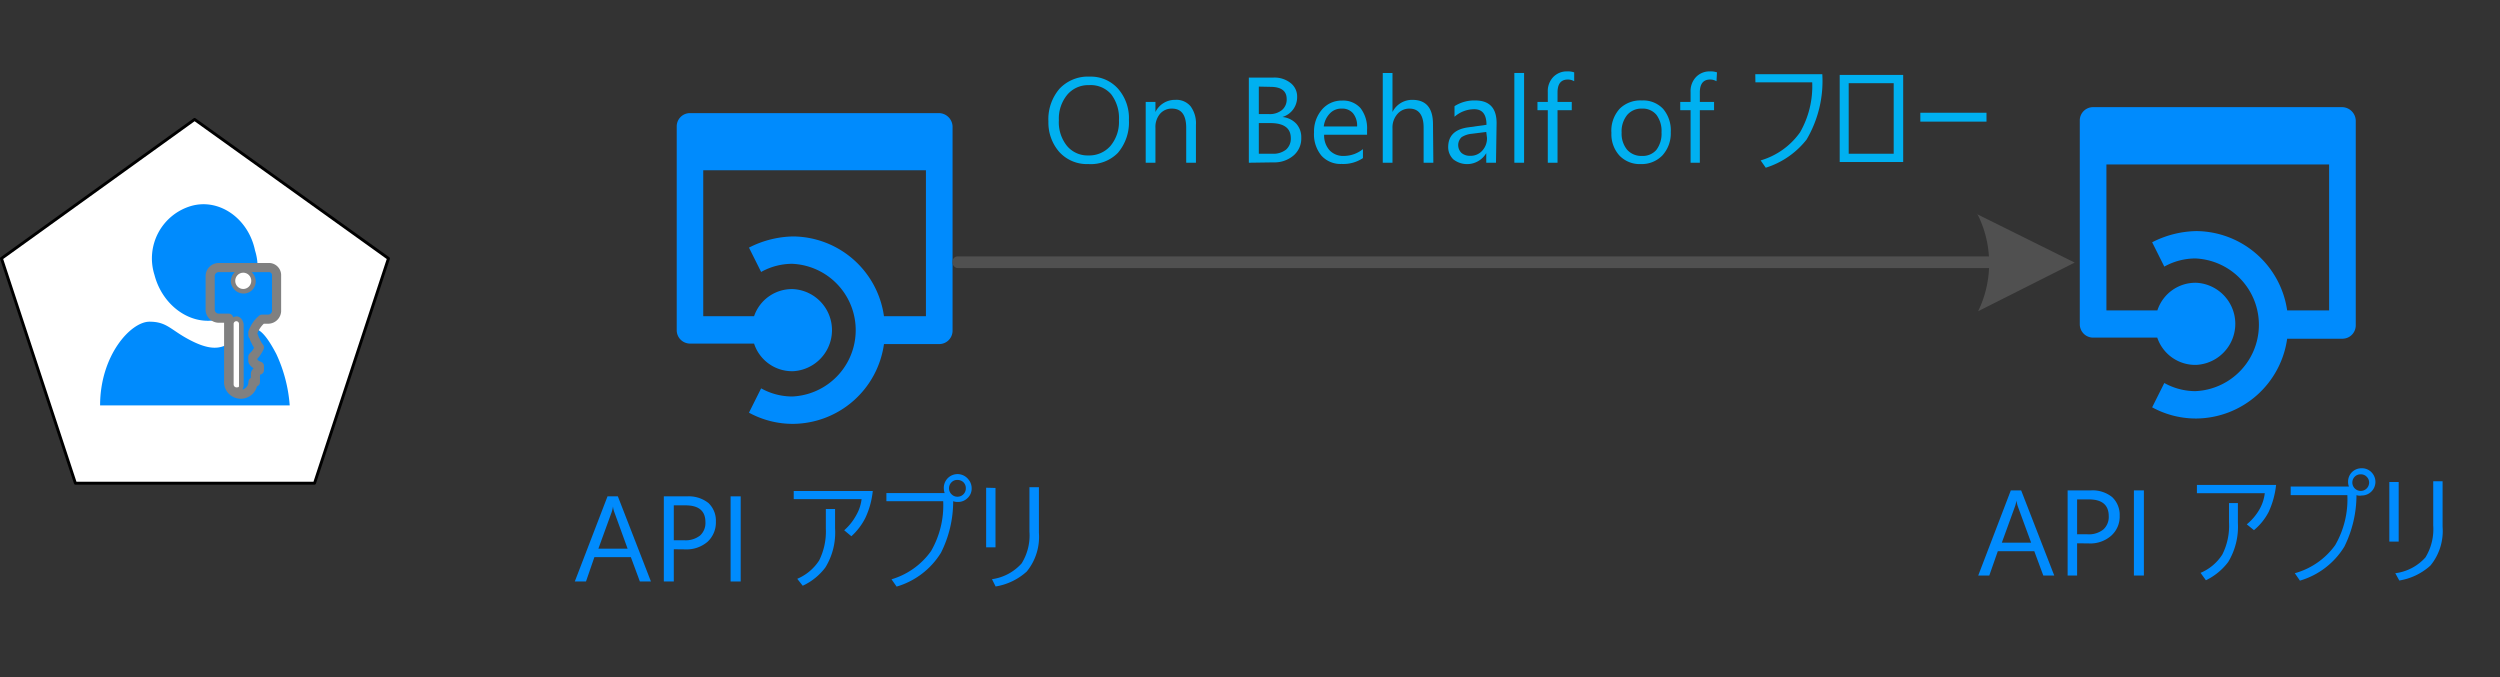 <svg id="svg95" xmlns="http://www.w3.org/2000/svg" viewBox="0 0 205.55 55.68">
  <rect x="0" y="0" width="205.55" height="55.68" fill="#333333" stroke="none"/>
  <defs>
    <style>
      .cls-1, .cls-4, .cls-5 {
        fill: #fff;
      }

      .cls-1 {
        stroke: #000;
        stroke-width: 0.24px;
      }

      .cls-1, .cls-3 {
        stroke-linecap: round;
        stroke-linejoin: round;
      }

      .cls-1, .cls-2, .cls-3, .cls-4, .cls-7 {
        fill-rule: evenodd;
      }

      .cls-10, .cls-2, .cls-3 {
        fill: #008bfd;
      }

      .cls-3 {
        stroke: gray;
        stroke-width: 0.75px;
      }

      .cls-6, .cls-7 {
        fill: #505050;
      }

      .cls-8 {
        isolation: isolate;
      }

      .cls-9 {
        fill: #00b0f0;
      }
    </style>
  </defs>
  <title>OJ104546506</title>
  <g>
    <g id="shape1000-1">
      <path id="path15" class="cls-1" d="M16,9.82.12,21.25,6.2,39.73H25.86l6.08-18.48Z"/>
    </g>
    <g id="group1216-3">
      <g id="group1217-4">
        <g id="group1218-5">
          <g id="group1219-6">
            <g id="shape1220-7">
              <path id="path28" class="cls-2" d="M15.7,16.94a4.49,4.49,0,0,0-3,5.66c.66,2.55,3,4.22,5.27,3.67a4.5,4.5,0,0,0,3-5.67C20.42,17.94,18,16.27,15.7,16.94Z"/>
            </g>
          </g>
          <g id="group1221-9">
            <g id="shape1222-10">
              <path id="path36" class="cls-2" d="M20.64,27c-.44,0-.88.78-1.54,1.11s-1.32.89-3.18,0-2.09-1.66-3.63-1.66-4.06,2.77-4.06,6.88H23.82a12.09,12.09,0,0,0-1.1-4.22C21.62,27,21.08,27,20.64,27Z"/>
            </g>
          </g>
        </g>
      </g>
      <g id="group1223-12">
        <g id="shape1224-13">
          <path id="path46" class="cls-3" d="M22.05,22H17.93a.71.71,0,0,0-.65.66v2.85a.72.72,0,0,0,.76.65h.76v5.15a1,1,0,0,0,1,1.1,1,1,0,0,0,1-1H21v-.65c0-.22.33-.33.33-.33v-.33c-.33-.11-.54-.33-.54-.44v-.33l.21-.22a3.55,3.55,0,0,0,.33-.54A2.4,2.4,0,0,1,21,28c-.1-.11-.1-.33-.21-.44v-.22a2.51,2.51,0,0,1,.76-1.1h.54a.7.7,0,0,0,.65-.65v-3A.63.63,0,0,0,22.05,22Zm-2.39,9.53c0,.22,0,.33-.21.33s-.22-.22-.22-.33V26.72c0-.22.11-.33.22-.33s.21.22.21.33ZM20,23.76a.69.69,0,0,1-.65-.65.7.7,0,0,1,.65-.66.71.71,0,0,1,.65.66A.62.62,0,0,1,20,23.76Z"/>
        </g>
        <g id="shape1225-15">
          <path id="path51" class="cls-4" d="M19.43,31.85a.24.24,0,0,1-.22-.22v-5a.22.22,0,0,1,.44,0v5.11C19.65,31.85,19.54,31.85,19.43,31.85Z"/>
        </g>
        <g id="shape1226-17">
          <ellipse id="ellipse56" class="cls-5" cx="20" cy="23.09" rx="0.66" ry="0.67"/>
        </g>
      </g>
    </g>
  </g>
  <path id="path65" class="cls-2" d="M192.6,8.81H172.1A1.09,1.09,0,0,0,171,9.91V26.65a1.1,1.1,0,0,0,1.09,1.11h5.28A3.29,3.29,0,0,0,180.59,30a3.38,3.38,0,0,0,0-6.75,3.29,3.29,0,0,0-3.21,2.27h-4.19v-12H191.5v12h-3.45A7.61,7.61,0,0,0,180.59,19a8.25,8.25,0,0,0-3.64.92l1,2a5.27,5.27,0,0,1,2.55-.67,5.46,5.46,0,0,1,0,10.91,5.27,5.27,0,0,1-2.55-.67l-1,2a7.51,7.51,0,0,0,3.64.92,7.61,7.61,0,0,0,7.46-6.56h4.55a1.1,1.1,0,0,0,1.09-1.11V9.91A1.14,1.14,0,0,0,192.6,8.81Z"/>
  <path id="path83" class="cls-2" d="M77.23,9.3H56.73a1.09,1.09,0,0,0-1.09,1.1V27.14a1.1,1.1,0,0,0,1.09,1.11H62a3.29,3.29,0,0,0,3.21,2.27,3.38,3.38,0,0,0,0-6.75A3.29,3.29,0,0,0,62,26H57.82v-12H76.13V26H72.68a7.61,7.61,0,0,0-7.46-6.56,8.25,8.25,0,0,0-3.64.92l1,2a5.27,5.27,0,0,1,2.55-.67,5.46,5.46,0,0,1,0,10.91,5.27,5.27,0,0,1-2.55-.67l-1,2a7.51,7.51,0,0,0,3.64.92,7.61,7.61,0,0,0,7.46-6.56h4.55a1.1,1.1,0,0,0,1.09-1.11V10.4A1.14,1.14,0,0,0,77.23,9.3Z"/>
  <g>
    <rect class="cls-6" x="78.32" y="21.08" width="85.85" height="0.96" rx="0.42"/>
    <g id="shape1230-28">
      <g id="use7">
        <g id="lend5">
          <path id="path4" class="cls-7" d="M162.52,17.59l8.06,4-7.94,4a9,9,0,0,0-.06-8"/>
        </g>
      </g>
    </g>
  </g>
  <g id="text76" class="cls-8">
    <path class="cls-9" d="M89.48,13.49a3.07,3.07,0,0,1-2.39-1A3.67,3.67,0,0,1,86.2,10a3.85,3.85,0,0,1,.91-2.7,3.2,3.2,0,0,1,2.49-1,3,3,0,0,1,2.33,1,3.66,3.66,0,0,1,.89,2.56,3.86,3.86,0,0,1-.91,2.71A3.12,3.12,0,0,1,89.48,13.49ZM89.54,7a2.25,2.25,0,0,0-1.79.79,3.08,3.08,0,0,0-.69,2.09A3.1,3.1,0,0,0,87.73,12a2.2,2.2,0,0,0,1.75.78A2.32,2.32,0,0,0,91.3,12,3.07,3.07,0,0,0,92,9.9a3.23,3.23,0,0,0-.64-2.15A2.23,2.23,0,0,0,89.54,7Z"/>
    <path class="cls-9" d="M98.33,13.38h-.8V10.52q0-1.59-1.17-1.59a1.25,1.25,0,0,0-1,.45A1.68,1.68,0,0,0,95,10.52v2.86h-.8v-5H95v.83h0a1.78,1.78,0,0,1,1.64-1,1.51,1.51,0,0,1,1.25.53,2.35,2.35,0,0,1,.44,1.53Z"/>
    <path class="cls-9" d="M102.68,13.38v-7h2a2.14,2.14,0,0,1,1.44.45A1.41,1.41,0,0,1,106.65,8a1.68,1.68,0,0,1-.33,1,1.71,1.71,0,0,1-.88.62v0a1.8,1.8,0,0,1,1.13.54,1.65,1.65,0,0,1,.42,1.17,1.83,1.83,0,0,1-.64,1.46,2.41,2.41,0,0,1-1.63.56Zm.82-6.26V9.38h.84a1.58,1.58,0,0,0,1.06-.33,1.12,1.12,0,0,0,.39-.91q0-1-1.35-1Zm0,3v2.52h1.12a1.67,1.67,0,0,0,1.12-.34,1.19,1.19,0,0,0,.39-.94c0-.82-.56-1.24-1.69-1.24Z"/>
    <path class="cls-9" d="M112.4,11.08h-3.53a1.82,1.82,0,0,0,.45,1.28,1.53,1.53,0,0,0,1.18.46,2.49,2.49,0,0,0,1.56-.56V13a2.9,2.9,0,0,1-1.75.48,2.12,2.12,0,0,1-1.66-.68,2.75,2.75,0,0,1-.61-1.92A2.75,2.75,0,0,1,108.7,9a2.12,2.12,0,0,1,1.65-.73,1.9,1.9,0,0,1,1.52.63,2.71,2.71,0,0,1,.53,1.77Zm-.82-.68a1.59,1.59,0,0,0-.33-1.08,1.14,1.14,0,0,0-.92-.39,1.28,1.28,0,0,0-1,.41,1.84,1.84,0,0,0-.49,1.06Z"/>
    <path class="cls-9" d="M117.85,13.38h-.8V10.49c0-1-.39-1.56-1.16-1.56a1.28,1.28,0,0,0-1,.45,1.67,1.67,0,0,0-.4,1.16v2.84h-.8V6h.8V9.21h0a1.8,1.8,0,0,1,1.64-1c1.13,0,1.69.68,1.69,2Z"/>
    <path class="cls-9" d="M123,13.38h-.8v-.79h0a1.83,1.83,0,0,1-2.71.51,1.39,1.39,0,0,1-.42-1c0-.94.55-1.48,1.65-1.63l1.5-.21c0-.85-.34-1.28-1-1.28a2.46,2.46,0,0,0-1.63.62V8.73a3,3,0,0,1,1.7-.47c1.17,0,1.76.62,1.76,1.86Zm-.8-2.53L121,11a1.87,1.87,0,0,0-.83.28.9.9,0,0,0,0,1.3,1.05,1.05,0,0,0,.7.23,1.27,1.27,0,0,0,1-.42,1.49,1.49,0,0,0,.39-1.06Z"/>
    <path class="cls-9" d="M125.31,13.38h-.8V6h.8Z"/>
    <path class="cls-9" d="M129.43,6.68a1,1,0,0,0-.53-.14c-.56,0-.84.36-.84,1.06v.78h1.17v.68h-1.17v4.32h-.8V9.06h-.85V8.38h.85V7.56a1.67,1.67,0,0,1,.46-1.24,1.54,1.54,0,0,1,1.13-.45,1.56,1.56,0,0,1,.58.08Z"/>
    <path class="cls-9" d="M134.92,13.49a2.31,2.31,0,0,1-1.77-.7,2.6,2.6,0,0,1-.66-1.86,2.68,2.68,0,0,1,.69-2A2.42,2.42,0,0,1,135,8.26a2.24,2.24,0,0,1,1.74.69,2.72,2.72,0,0,1,.63,1.91,2.69,2.69,0,0,1-.68,1.91A2.36,2.36,0,0,1,134.92,13.49ZM135,8.93a1.52,1.52,0,0,0-1.22.53,2.14,2.14,0,0,0-.45,1.44,2.08,2.08,0,0,0,.45,1.41,1.55,1.55,0,0,0,1.22.51,1.47,1.47,0,0,0,1.19-.5,2.21,2.21,0,0,0,.42-1.44,2.21,2.21,0,0,0-.42-1.44A1.45,1.45,0,0,0,135,8.93Z"/>
    <path class="cls-9" d="M141.13,6.68a1,1,0,0,0-.53-.14c-.56,0-.84.36-.84,1.06v.78h1.17v.68h-1.17v4.32H139V9.06h-.85V8.38H139V7.56a1.67,1.67,0,0,1,.46-1.24,1.54,1.54,0,0,1,1.13-.45,1.56,1.56,0,0,1,.58.08Z"/>
    <path class="cls-9" d="M144.32,6.1h5.51a9.48,9.48,0,0,1-1.29,5.37,6.86,6.86,0,0,1-3.36,2.32l-.42-.6A6.05,6.05,0,0,0,148,10.88a7.62,7.62,0,0,0,1-4.11h-4.67Z"/>
    <path class="cls-9" d="M151.26,13.32V6.16h5.22v7.16Zm4.44-.68V6.84H152v5.8Z"/>
    <path class="cls-9" d="M157.89,9.27h5.44V10h-5.44Z"/>
  </g>
  <g id="text67" class="cls-8">
    <path class="cls-10" d="M168.9,47.32H168l-.74-2h-3l-.7,2h-.91l2.68-7h.85ZM167,44.62l-1.1-3a2.75,2.75,0,0,1-.11-.47h0a2.53,2.53,0,0,1-.11.47l-1.09,3Z"/>
    <path class="cls-10" d="M170.78,44.67v2.65H170v-7h1.92a2.56,2.56,0,0,1,1.74.55,2,2,0,0,1,.62,1.54,2.1,2.1,0,0,1-.69,1.63,2.59,2.59,0,0,1-1.85.64Zm0-3.61v2.87h.85a1.92,1.92,0,0,0,1.3-.39,1.38,1.38,0,0,0,.45-1.1c0-.92-.55-1.38-1.64-1.38Z"/>
    <path class="cls-10" d="M176.27,47.32h-.82v-7h.82Z"/>
    <path class="cls-10" d="M180.63,39.87h6.51a7.1,7.1,0,0,1-.61,2.22,4.85,4.85,0,0,1-1.21,1.5l-.59-.48a4.4,4.4,0,0,0,1.06-1.26,3.47,3.47,0,0,0,.42-1.3h-5.58Zm.3,7.23a3.93,3.93,0,0,0,1.79-1.51,5.24,5.24,0,0,0,.55-2.64V41.36H184V43a5.6,5.6,0,0,1-.8,3.21,5.06,5.06,0,0,1-1.83,1.5Z"/>
    <path class="cls-10" d="M193.75,40.71a9.56,9.56,0,0,1-1,4.24,6.39,6.39,0,0,1-3.65,2.79l-.42-.61A6.09,6.09,0,0,0,192,44.82a7.53,7.53,0,0,0,1-4.11h-4.66V40h4.79a.94.94,0,0,1-.07-.39,1.1,1.1,0,0,1,.36-.83,1.12,1.12,0,0,1,.76-.28,1.08,1.08,0,0,1,.83.36,1.12,1.12,0,0,1-.83,1.88A.81.81,0,0,1,193.75,40.71ZM194.1,39a.67.67,0,0,0-.52.22.69.69,0,1,0,1.21.46.68.68,0,0,0-.23-.51A.64.64,0,0,0,194.1,39Z"/>
    <path class="cls-10" d="M197.22,39.63v4.9h-.77v-4.9Zm-.28,7.5a4,4,0,0,0,2.48-1.3,4.45,4.45,0,0,0,.64-2.62V39.57h.77v3.75a4.47,4.47,0,0,1-1,3.18,5,5,0,0,1-2.56,1.23Z"/>
  </g>
  <g id="text85" class="cls-8">
    <path class="cls-10" d="M53.52,47.81h-.91l-.74-2h-3l-.69,2h-.92l2.69-7h.85Zm-1.92-2.7-1.09-3a1.91,1.91,0,0,1-.11-.47h0a2.53,2.53,0,0,1-.11.47l-1.09,3Z"/>
    <path class="cls-10" d="M55.4,45.16v2.65h-.82v-7H56.5a2.6,2.6,0,0,1,1.75.55,2,2,0,0,1,.61,1.54,2.16,2.16,0,0,1-.68,1.64,2.65,2.65,0,0,1-1.86.63Zm0-3.61v2.87h.86a1.92,1.92,0,0,0,1.3-.39,1.39,1.39,0,0,0,.44-1.1c0-.92-.54-1.38-1.64-1.38Z"/>
    <path class="cls-10" d="M60.9,47.81h-.83v-7h.83Z"/>
    <path class="cls-10" d="M65.26,40.37h6.5a6.85,6.85,0,0,1-.61,2.21A5.13,5.13,0,0,1,70,44.09l-.59-.49a4.53,4.53,0,0,0,1-1.26,3.44,3.44,0,0,0,.43-1.3H65.26Zm.29,7.22a4,4,0,0,0,1.8-1.51,5.35,5.35,0,0,0,.55-2.64V41.85h.76v1.61a5.47,5.47,0,0,1-.8,3.2A4.93,4.93,0,0,1,66,48.16Z"/>
    <path class="cls-10" d="M78.37,41.21a9.38,9.38,0,0,1-1,4.23,6.39,6.39,0,0,1-3.65,2.79l-.42-.6a6.11,6.11,0,0,0,3.25-2.32,7.51,7.51,0,0,0,1-4.1H72.88v-.67h4.79a1.18,1.18,0,0,1-.07-.39,1.13,1.13,0,0,1,2-.76,1.13,1.13,0,0,1,.29.76,1.06,1.06,0,0,1-.37.83,1.08,1.08,0,0,1-.75.29A1,1,0,0,1,78.37,41.21Zm.35-1.75a.64.64,0,0,0-.51.22.67.67,0,0,0-.18.47.66.66,0,0,0,.23.51.65.65,0,0,0,.46.18.68.68,0,0,0,.69-.69.67.67,0,0,0-.22-.52A.71.71,0,0,0,78.72,39.46Z"/>
    <path class="cls-10" d="M81.85,40.12V45h-.77v-4.9Zm-.29,7.5A4,4,0,0,0,84,46.32a4.35,4.35,0,0,0,.64-2.61V40.06h.78v3.75a4.51,4.51,0,0,1-1,3.18,5,5,0,0,1-2.56,1.23Z"/>
  </g>
</svg>
